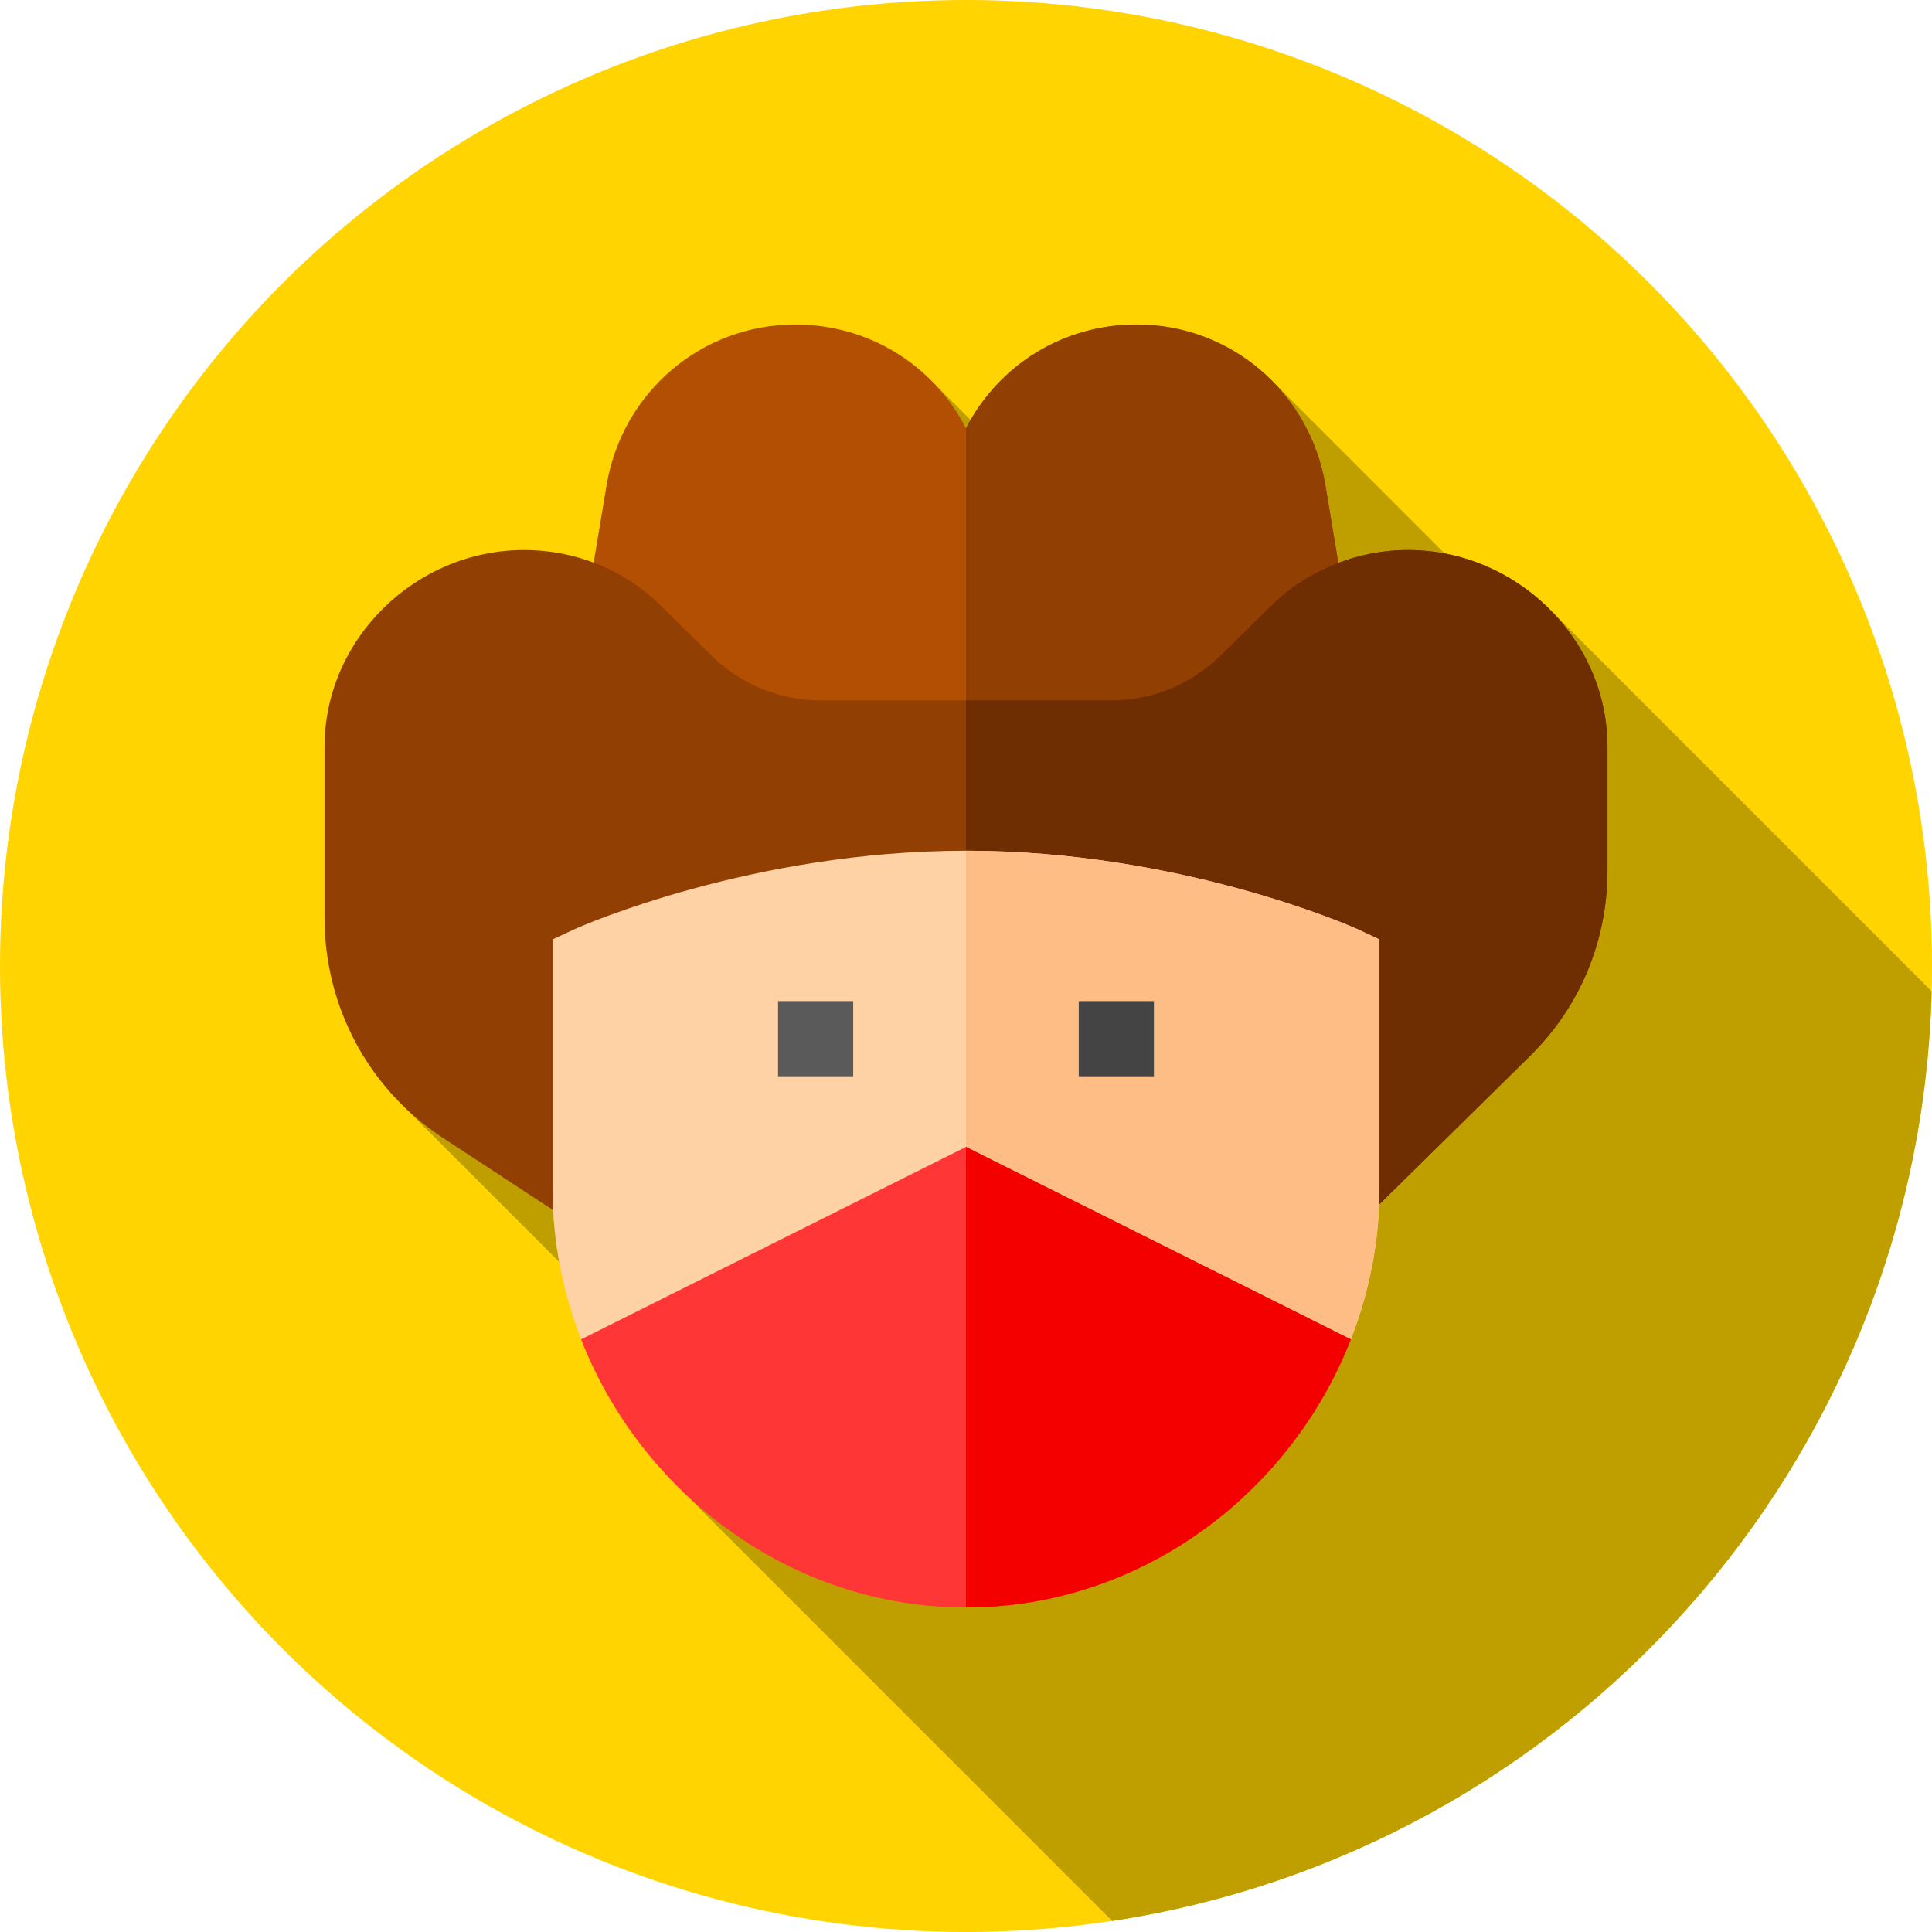 <?xml version="1.0" encoding="iso-8859-1"?>
<!-- Generator: Adobe Illustrator 19.0.0, SVG Export Plug-In . SVG Version: 6.00 Build 0)  -->
<svg version="1.1" id="Capa_1" xmlns="http://www.w3.org/2000/svg" xmlns:xlink="http://www.w3.org/1999/xlink" x="0px" y="0px"
	 viewBox="0 0 512 512" style="enable-background:new 0 0 512 512;" xml:space="preserve">
<circle style="fill:#FFD400;" cx="256" cy="256" r="256"/>
<path style="fill:#BF9F00;" d="M511.912,262.71L411.003,161.8l-28.122-15.106l-45.332-45.322l-80.34,9.908l-10-10L107.046,293.274
	l41.145,41.146l30.909,59.024l115.64,115.64C415.59,490.739,508.691,387.905,511.912,262.71z"/>
<path style="fill:#B34F03;" d="M357.004,163.098l-32.872,39.844H187.868l-32.872-39.844l5.777-34.664
	C164.957,103.929,185.875,86,210.777,86c19.325,0,36.457,10.558,45.223,27.492C264.766,96.558,281.898,86,301.223,86
	c24.902,0,45.82,17.929,50.004,42.434L357.004,163.098z"/>
<g>
	<path style="fill:#913F02;" d="M324.132,202.941H256v-89.449C264.766,96.558,281.898,86,301.223,86
		c24.902,0,45.82,17.929,50.004,42.434l5.777,34.664L324.132,202.941z"/>
	<path style="fill:#913F02;" d="M426,197.961v32.672c0,18.527-7.172,36.059-20.52,49.206l-42.898,42.234L256,322.871l-105.188,0.597
		l-33.734-22.113C97.555,288.406,86,266.692,86,243.184v-45.223c0-28.688,24.172-52.195,52.859-52.195
		c13.946,0,27.093,5.378,36.855,15.339l12.551,12.353c7.77,7.769,18.13,12.152,29.286,12.152h76.898
		c11.156,0,21.516-4.383,29.286-12.152l12.551-12.353c9.562-9.762,23.109-15.339,36.855-15.339
		C401.828,145.766,426,169.273,426,197.961z"/>
</g>
<path style="fill:#6F2E01;" d="M426,197.961v32.672c0,18.527-7.172,36.059-20.52,49.206l-42.898,42.234L256,322.871V185.609h38.449
	c11.156,0,21.516-4.383,29.286-12.152l12.551-12.353c9.562-9.762,23.109-15.339,36.855-15.339
	C401.828,145.766,426,169.273,426,197.961z"/>
<path style="fill:#FED2A4;" d="M365.57,248.961v66.141c0,14.144-2.789,27.492-7.57,39.844L256,343.79l-102,11.156
	c-4.781-12.351-7.57-25.7-7.57-39.844v-66.141l5.976-2.789c1.794-0.796,47.015-20.718,103.594-20.718s101.8,19.922,103.594,20.718
	L365.57,248.961z"/>
<path style="fill:#FFBD86;" d="M365.57,248.961v66.141c0,14.144-2.789,27.492-7.57,39.844L256,343.79V225.453
	c56.579,0,101.8,19.922,103.594,20.718L365.57,248.961z"/>
<rect x="285.88" y="265.3" style="fill:#444444;" width="19.922" height="19.922"/>
<rect x="206.19" y="265.3" style="fill:#5A5A5A;" width="19.922" height="19.922"/>
<path style="fill:#FF3636;" d="M358,354.945C342.063,395.785,302.418,426,256,426s-86.063-30.215-102-71.055l102-51L358,354.945z"/>
<path style="fill:#F40000;" d="M358,354.945C342.063,395.785,302.418,426,256,426V303.945L358,354.945z"/>
<g>
</g>
<g>
</g>
<g>
</g>
<g>
</g>
<g>
</g>
<g>
</g>
<g>
</g>
<g>
</g>
<g>
</g>
<g>
</g>
<g>
</g>
<g>
</g>
<g>
</g>
<g>
</g>
<g>
</g>
</svg>
